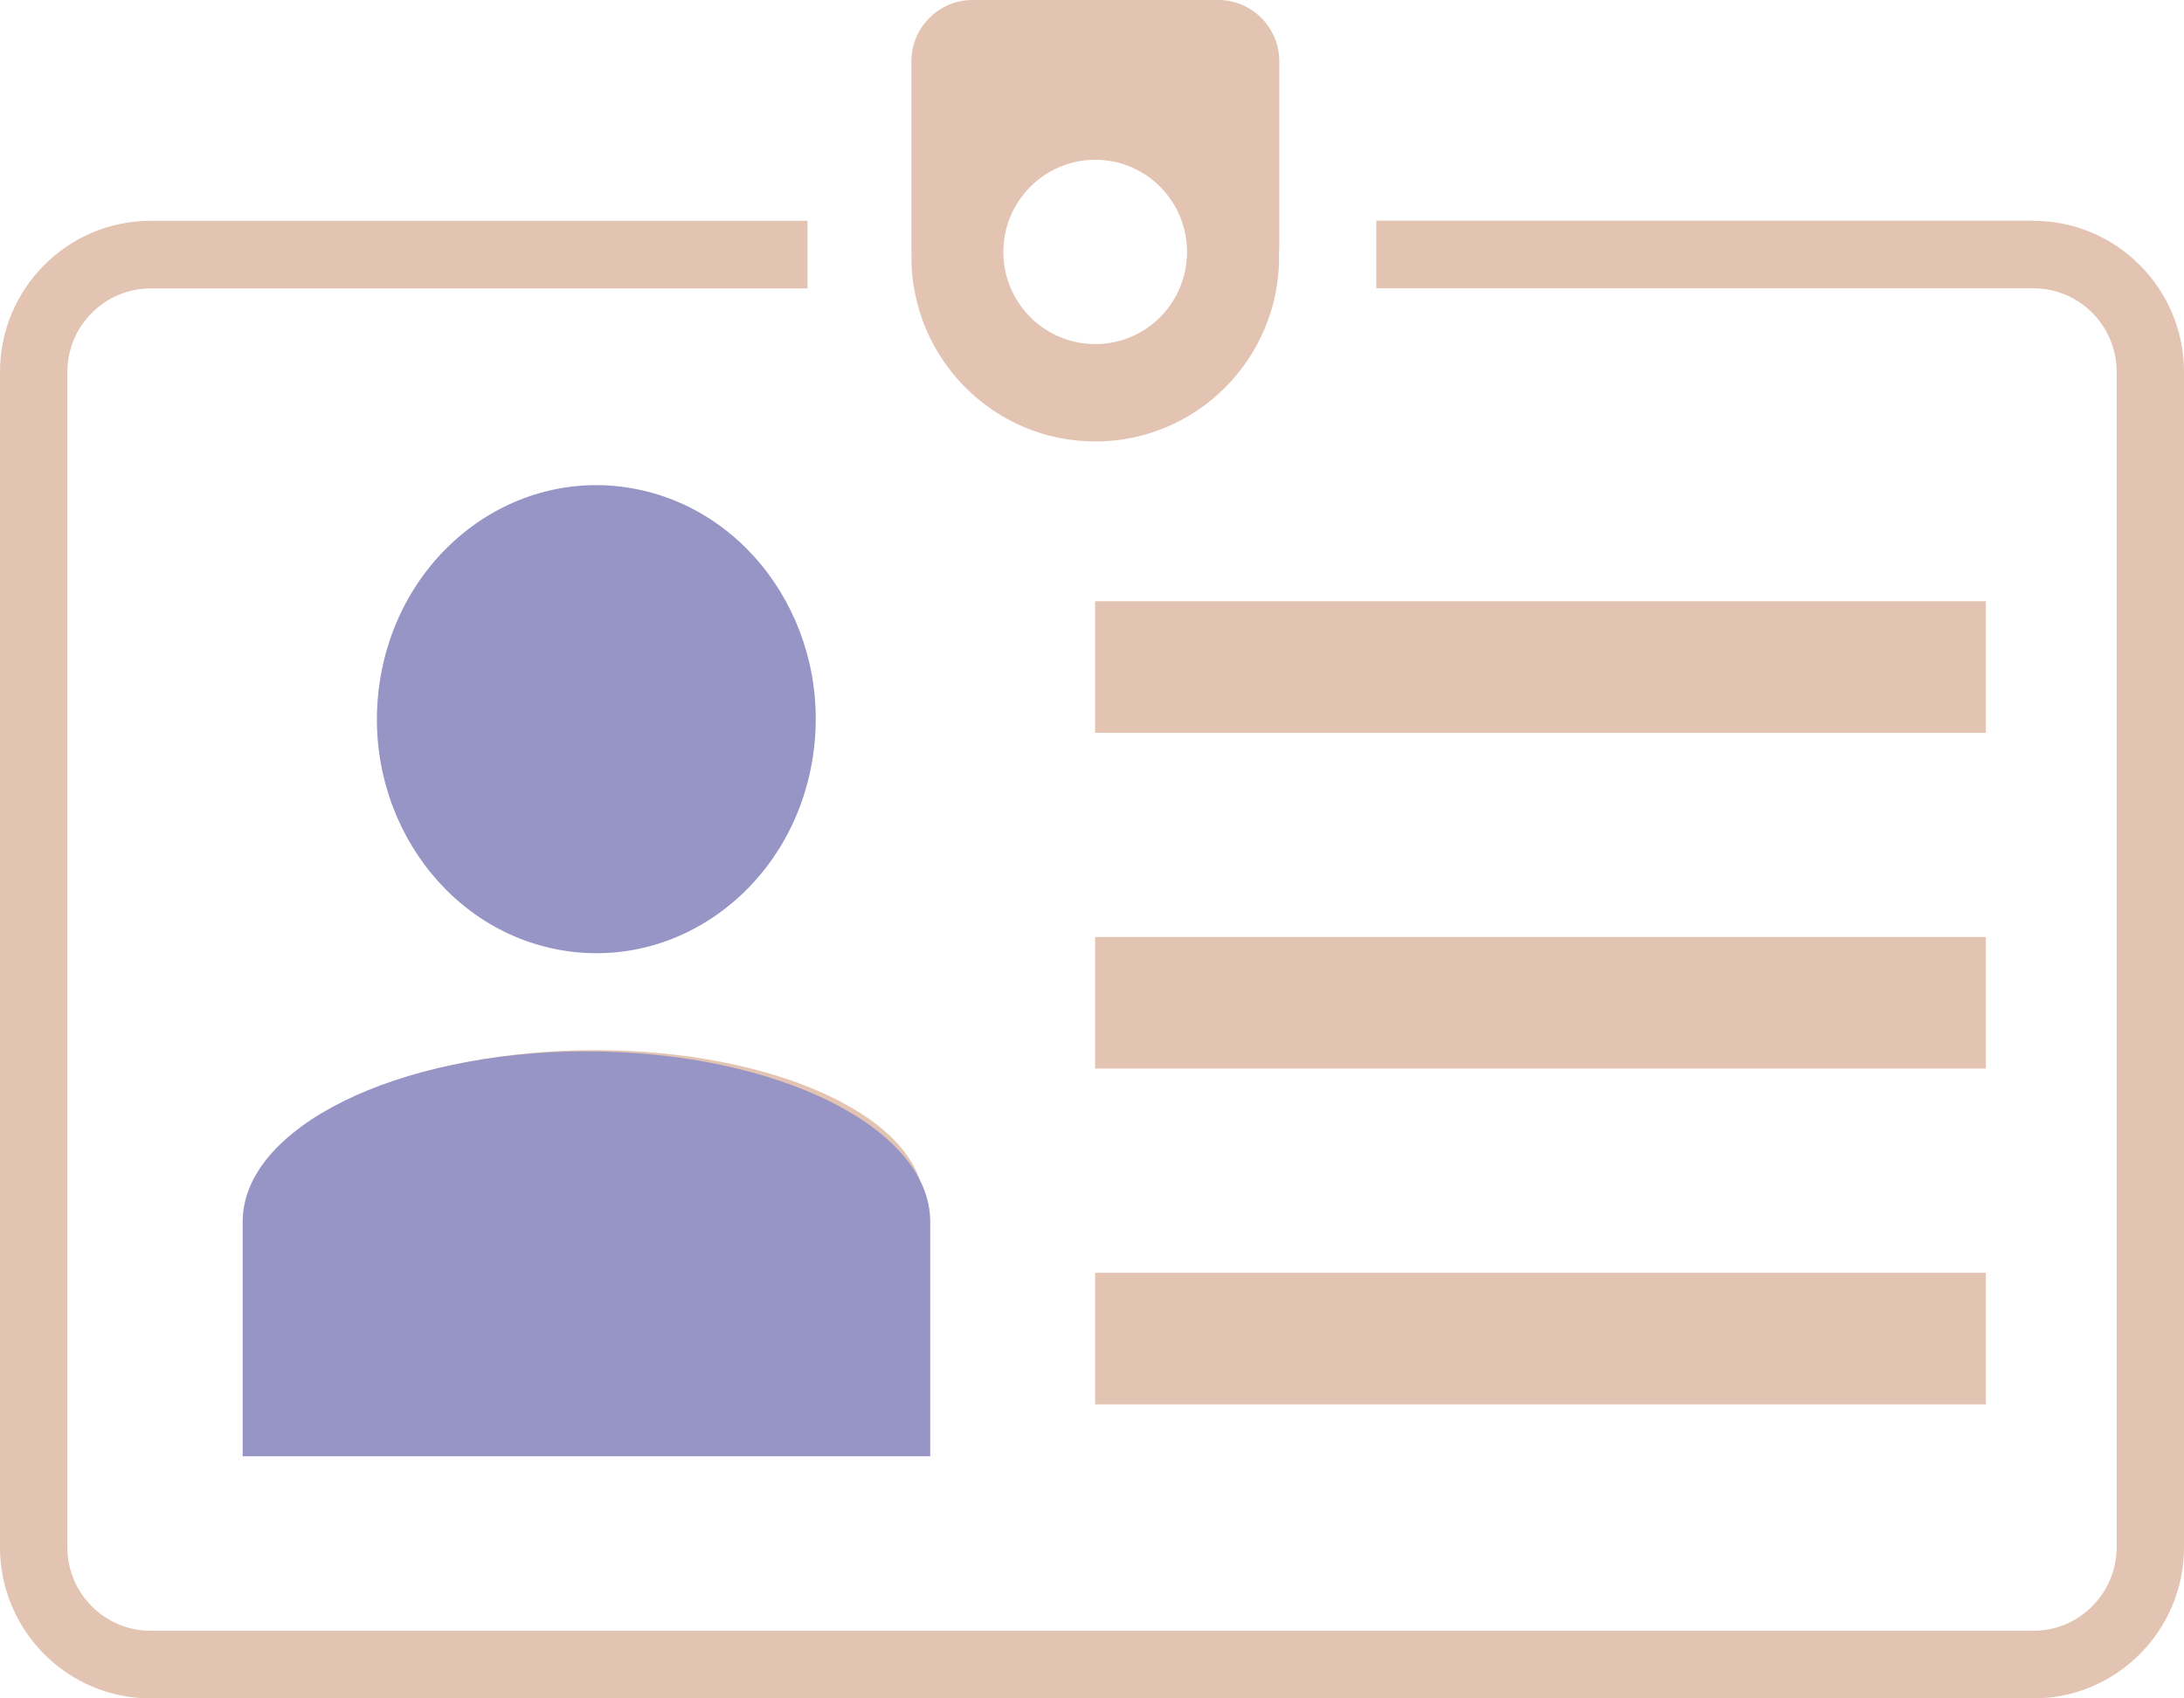 <svg width="54" height="42" viewBox="0 0 54 42" fill="none" xmlns="http://www.w3.org/2000/svg">
<g clip-path="url(#clip0_5_63)">
<path d="M9.754 17.686C9.754 14.81 12.077 12.477 14.941 12.477C17.806 12.477 20.129 14.81 20.129 17.686C20.129 20.563 17.806 22.896 14.941 22.896C12.077 22.896 9.754 20.563 9.754 17.686ZM14.708 25.969C10.22 25.969 6.578 27.667 6.578 29.762V34.984H22.835V29.762C22.835 27.667 19.196 25.969 14.704 25.969H14.708ZM31.627 6.188C31.627 6.188 31.623 6.226 31.623 6.243C31.623 6.28 31.627 6.314 31.627 6.351C31.627 8.872 29.591 10.917 27.081 10.917C24.571 10.917 22.535 8.872 22.535 6.351C22.535 6.314 22.539 6.276 22.539 6.243C22.539 6.226 22.535 6.205 22.535 6.188V1.514C22.535 0.682 23.214 0 24.042 0H30.124C30.953 0 31.631 0.682 31.631 1.514V6.188H31.627ZM29.35 6.23C29.35 4.971 28.334 3.951 27.081 3.951C25.828 3.951 24.808 4.971 24.808 6.23C24.808 7.489 25.824 8.509 27.081 8.509C28.338 8.509 29.35 7.489 29.35 6.23ZM50.278 5.456H34.029V7.129H50.278C51.41 7.129 52.335 8.057 52.335 9.194V38.262C52.335 39.399 51.41 40.328 50.278 40.328H3.722C2.589 40.328 1.665 39.399 1.665 38.262V9.199C1.665 8.061 2.589 7.133 3.722 7.133H19.966V5.461H3.722C1.669 5.461 0 7.137 0 9.199V38.262C0 40.323 1.669 42 3.722 42H50.278C52.331 42 54 40.323 54 38.262V9.199C54 7.137 52.331 5.461 50.278 5.461V5.456ZM49.1 14.868H27.077V18.121H49.1V14.868ZM49.1 23.172H27.077V26.425H49.1V23.172ZM49.1 31.476H27.077V34.729H49.1V31.476Z" fill="#E3C3B1"/>
<g clip-path="url(#clip1_5_63)">
<path d="M20.099 18.712C20.579 15.557 18.571 12.585 15.614 12.073C12.656 11.561 9.87 13.703 9.39 16.858C8.91 20.012 10.918 22.985 13.875 23.497C16.832 24.009 19.619 21.867 20.099 18.712Z" fill="#9794C6"/>
<path d="M14.502 26C9.809 26 6 27.886 6 30.212V36.013H23V30.212C23 27.886 19.195 26 14.498 26H14.502Z" fill="#9794C6"/>
</g>
</g>
<defs>
<clipPath id="clip0_5_63">
<rect width="54" height="42" fill="white"/>
</clipPath>
<clipPath id="clip1_5_63">
<rect width="17" height="25" fill="white" transform="translate(6 12)"/>
</clipPath>
</defs>
</svg>
